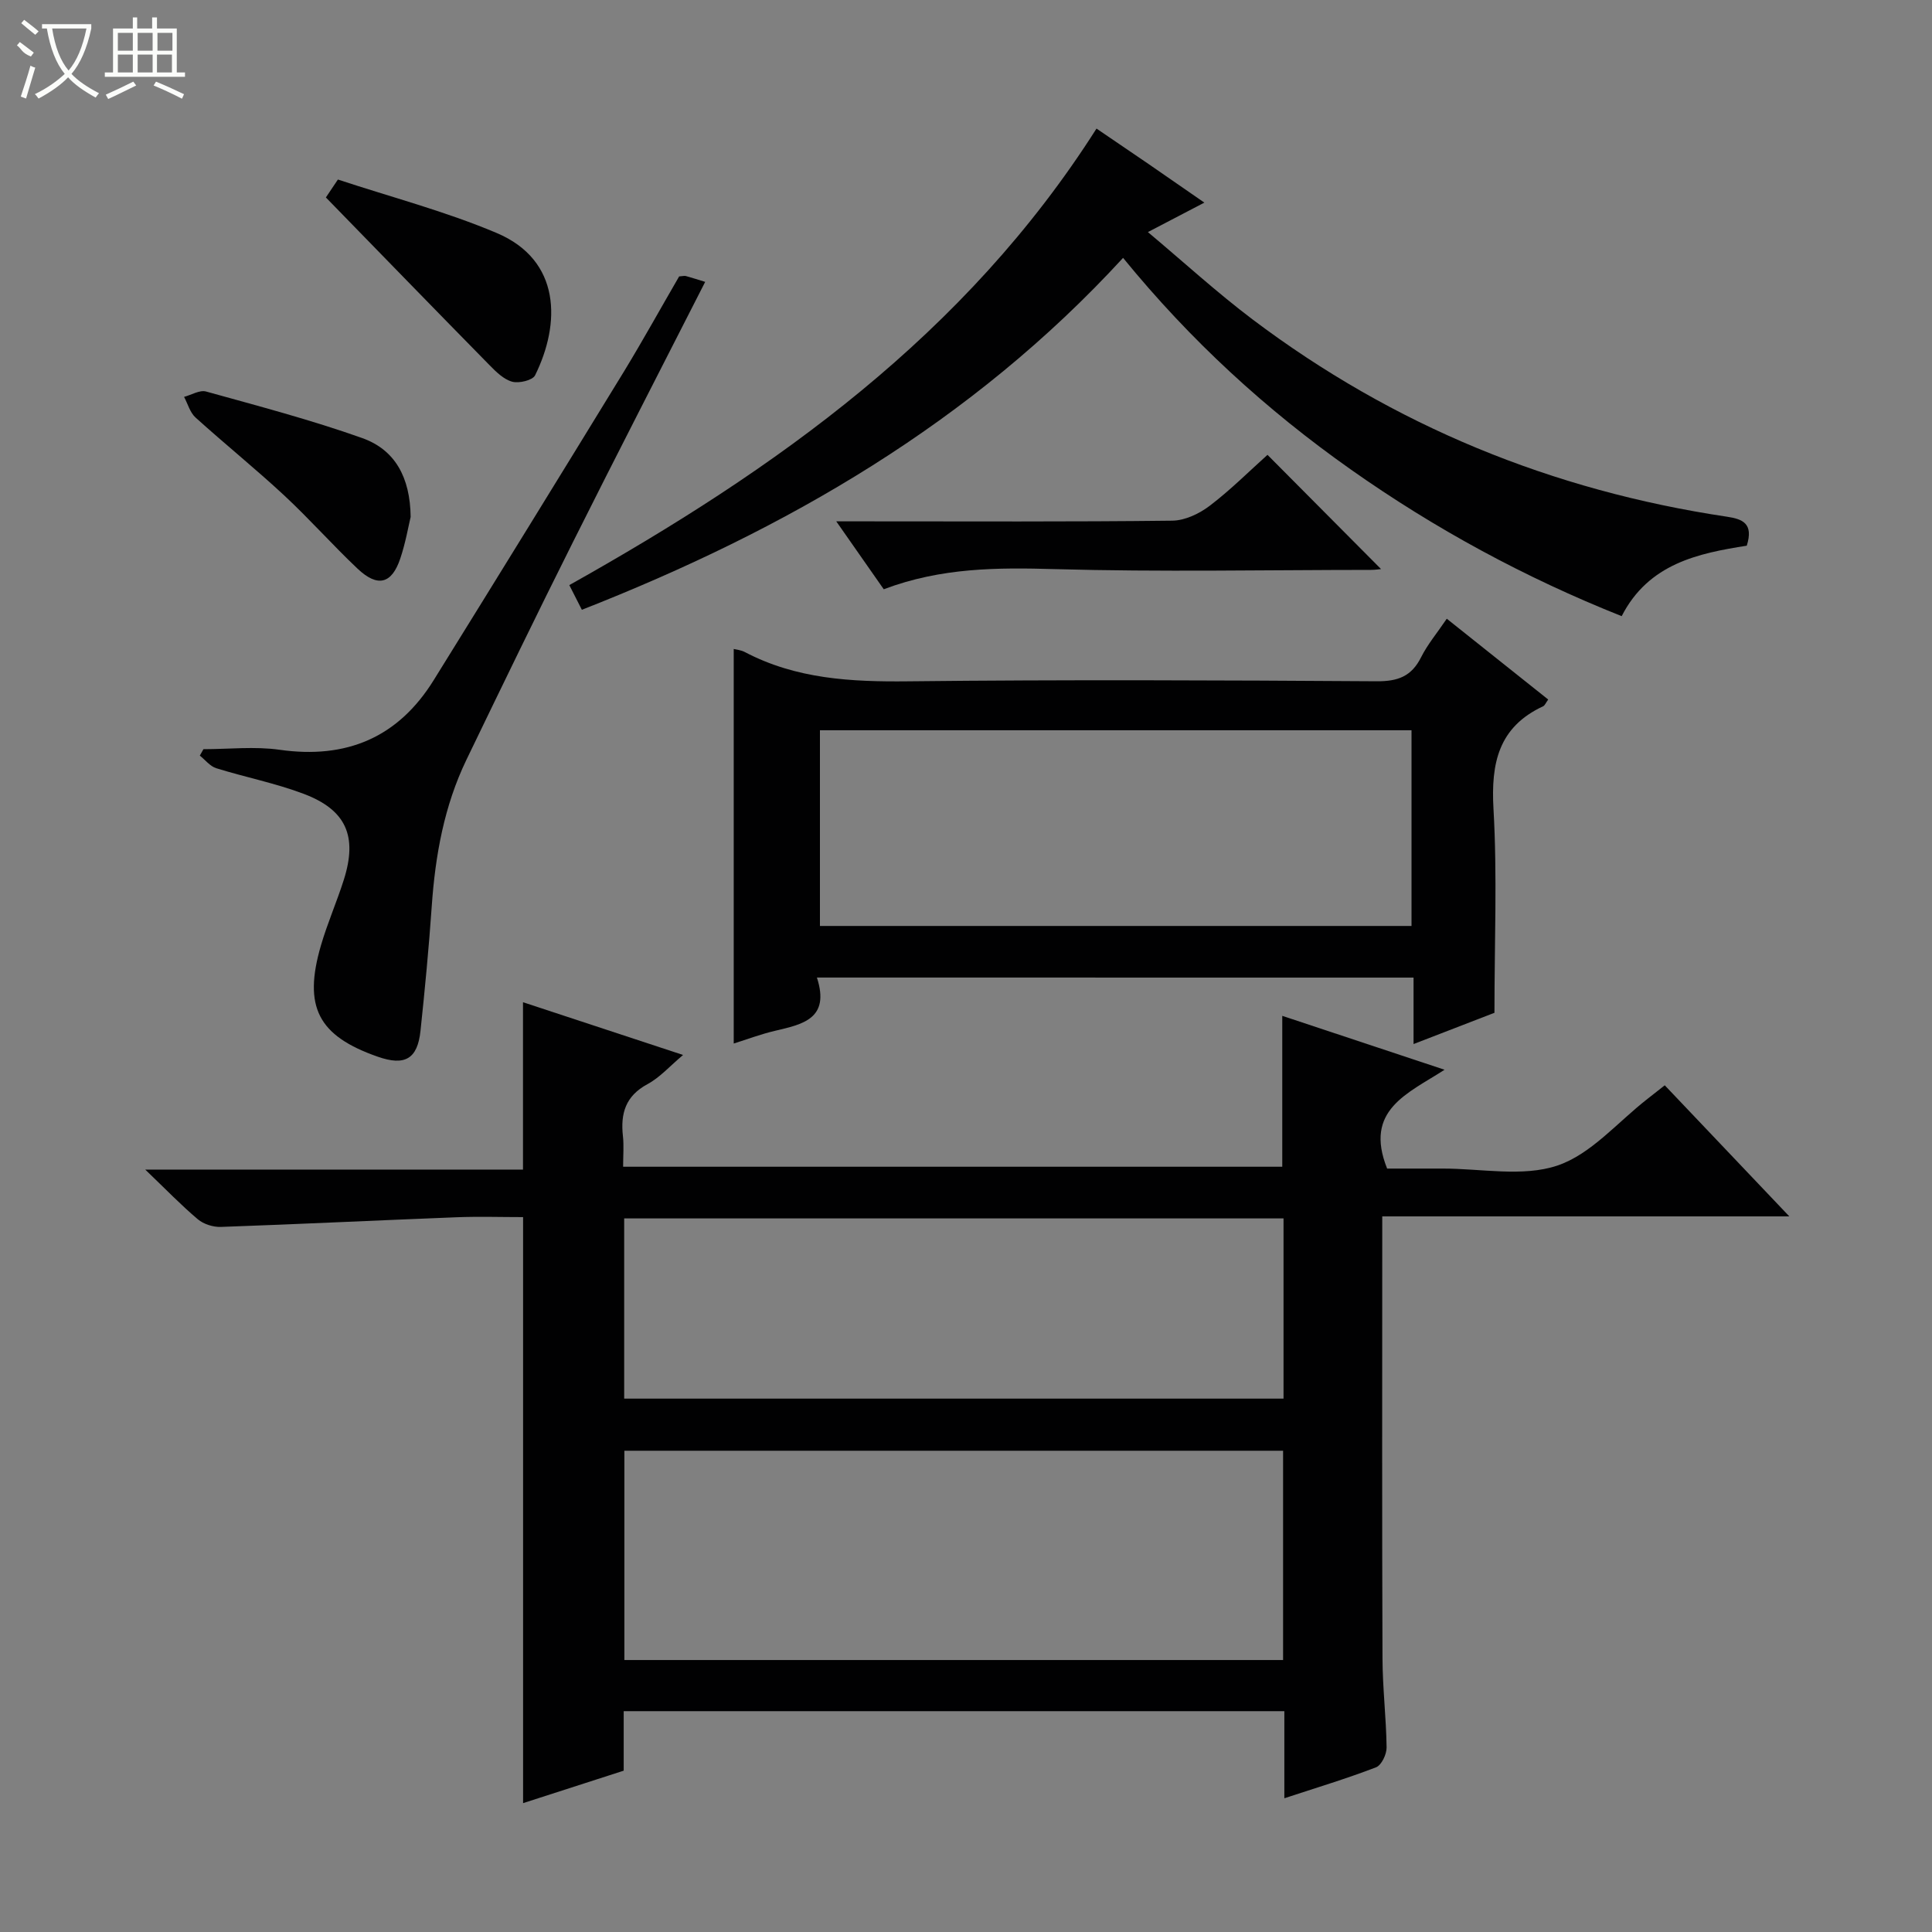 <svg enable-background="new 0 0 400 400" viewBox="0 0 400 400" xmlns="http://www.w3.org/2000/svg"><rect x="0" y="0" width="400" height="400" fill="#808080" stroke="none"/><g fill="#010102"><path d="m265.91 372.31c0-6.5 0-12.13 0-18.03-45.69 0-91.06 0-136.78 0v12.32c-7.08 2.28-13.92 4.49-20.83 6.72 0-40.64 0-80.69 0-121.33-4.56 0-9.17-.15-13.78.03-16.26.63-32.52 1.43-48.78 2-1.6.06-3.58-.57-4.78-1.58-3.43-2.89-6.56-6.14-10.89-10.29h78.21c0-11.78 0-22.83 0-34.65 10.84 3.57 21.6 7.12 33.14 10.92-2.69 2.26-4.77 4.64-7.38 6.05-4.54 2.45-5.59 6.07-5.07 10.75.22 1.96.04 3.97.04 6.34h136.47c0-10.22 0-20.44 0-31.24 10.89 3.62 21.79 7.24 33.6 11.16-7.64 4.94-16.74 8.32-11.89 20.46 3.28 0 7.36.01 11.43 0 8-.02 16.61 1.79 23.81-.62 6.99-2.35 12.52-9.04 18.69-13.83 1.05-.81 2.09-1.64 3.55-2.79 8.35 8.79 16.68 17.55 25.79 27.14-28.52 0-56.14 0-84.28 0v6.06c0 28.49-.06 56.98.05 85.46.02 6.14.77 12.28.85 18.43.02 1.41-1.05 3.67-2.18 4.11-5.99 2.31-12.15 4.16-18.99 6.41zm-.26-28.62c0-14.7 0-29.06 0-43.33-45.7 0-91.04 0-136.38 0v43.33zm-136.42-54.12h136.51c0-12.62 0-24.86 0-37.31-45.6 0-90.94 0-136.51 0z"/><path d="m169.13 202.39c2.79 8.57-3 9.69-8.72 11.04-2.89.68-5.69 1.74-8.5 2.62 0-27.32 0-54.48 0-81.69.48.13 1.47.21 2.28.63 10.66 5.61 22.06 6.2 33.86 6.07 32.33-.36 64.67-.22 97-.01 4.36.03 7.19-1.01 9.17-4.97 1.33-2.65 3.29-4.99 5.32-7.98 7.05 5.62 13.98 11.13 21 16.73-.5.68-.69 1.23-1.06 1.4-9.23 4.3-10.81 11.76-10.27 21.24.79 13.75.2 27.57.2 42.22-4.49 1.74-10.33 3.99-16.75 6.47 0-4.84 0-9.11 0-13.76-41.16-.01-81.87-.01-123.53-.01zm.63-10.68h122.48c0-13.62 0-27.01 0-40.52-40.97 0-81.59 0-122.48 0z"/><path d="m232.52 53.39c-31.35 34.13-69.76 56.26-112.05 72.86-.94-1.85-1.74-3.43-2.6-5.11 42.84-24.02 82.03-51.84 109.15-94.52 3.5 2.38 7.16 4.86 10.81 7.36 3.64 2.5 7.27 5.03 11.52 7.97-4.01 2.09-7.35 3.83-11.69 6.1 7.47 6.27 14.29 12.51 21.64 18.06 29.22 22.04 62.1 35.46 98.26 40.87 3.18.48 5.55 1.36 4.09 6-9.96 1.57-20.31 3.66-25.9 14.59-20.06-7.99-38.65-18.08-56.07-30.36-17.5-12.34-33.17-26.67-47.16-43.82z"/><path d="m140.61 57.23c.74-.05 1.09-.16 1.39-.08 1.27.35 2.53.76 4 1.21-9.17 18.02-18.37 35.87-27.35 53.82-7.5 14.97-14.8 30.04-22.08 45.12-4.61 9.56-6.45 19.79-7.18 30.31-.6 8.62-1.42 17.22-2.33 25.81-.62 5.85-3.24 7.32-8.85 5.36-12.35-4.32-15.48-10.3-11.76-23.05 1.34-4.6 3.29-9.02 4.74-13.6 2.85-9 .5-14.44-8.3-17.77-5.87-2.22-12.11-3.44-18.12-5.31-1.28-.4-2.28-1.72-3.4-2.61.25-.44.5-.89.75-1.33 5.26 0 10.6-.61 15.75.12 13.84 1.97 24.53-2.51 31.91-14.39 13.23-21.31 26.39-42.67 39.49-64.06 3.94-6.49 7.63-13.16 11.34-19.55z"/><path d="m182.97 122c-3.09-4.42-6.1-8.73-9.83-14.06h6.15c21.14 0 42.27.11 63.41-.14 2.63-.03 5.62-1.45 7.78-3.1 4.33-3.3 8.21-7.19 11.94-10.53 7.95 8 15.74 15.84 23.51 23.65-.32.03-1.22.17-2.13.17-21.8.01-43.62.45-65.4-.16-11.9-.34-23.51-.33-35.43 4.17z"/><path d="m67.47 40.88c.35-.52 1.15-1.72 2.49-3.71 11 3.64 22.25 6.58 32.85 11.06 13.41 5.66 13.26 18.8 7.97 29.48-.51 1.03-3.32 1.7-4.73 1.32-1.77-.48-3.36-2.06-4.73-3.46-11.14-11.34-22.22-22.75-33.85-34.69z"/><path d="m85.02 107.02c-.45 1.87-1.04 5.32-2.14 8.6-1.77 5.29-4.69 6.04-8.84 2.13-5.19-4.91-9.95-10.29-15.18-15.16-5.97-5.55-12.33-10.68-18.38-16.15-1.14-1.03-1.6-2.83-2.37-4.27 1.53-.41 3.25-1.48 4.56-1.11 10.84 3.01 21.75 5.88 32.33 9.64 6.78 2.42 9.92 8.1 10.02 16.32z"/></g><path d="m6.4 11.7c-2-.8-1.9-1.6-2.9-2.3l.6-.7c.9.7 1.9 1.4 2.9 2.2zm-2.1 8.3c.7-2.1 1.4-4.2 2-6.4.2.1.6.3 1 .4-.7 2.3-1.3 4.4-1.9 6.4zm3-12.8c-1.1-.9-2.1-1.7-2.9-2.4l.6-.7c1 .8 2 1.5 3 2.4zm1.4-1.3v-.9h10.2v.9c-.9 4.2-2.3 7.3-4.1 9.4 1.3 1.4 3.2 2.7 5.7 4-.2.2-.4.5-.7.9-2.5-1.4-4.4-2.7-5.7-4.2-1.4 1.5-3.5 3-6.1 4.4 0 0 0 0-.1-.1-.3-.4-.5-.7-.7-.8 2.7-1.3 4.7-2.8 6.2-4.2-1.8-2.2-3-5.3-3.7-9.4zm9.2 0h-7.1c.6 3.8 1.7 6.7 3.4 8.7 1.7-2 2.9-4.8 3.7-8.7z" fill="#fbfcfa"/><path d="m31.6 3.6h.9v2.3h4.1v9.1h1.7v.9h-16.6v-.9h1.7v-9.1h4.1v-2.3h.9v2.3h3.1v-2.3zm-4 13.3.6.8c-1.9.9-3.8 1.9-5.8 2.8-.2-.3-.3-.6-.5-.9 2-.9 3.9-1.8 5.7-2.7zm-3.2-10.1v3.7h3.1v-3.7zm0 4.5v3.7h3.1v-3.7zm4.1-4.5v3.7h3.1v-3.7zm0 4.5v3.7h3.1v-3.7zm9.1 9.1c-2.1-1.1-4.1-2-5.8-2.7l.5-.8c2.2.9 4.1 1.8 5.8 2.6l-.4.9zm-1.9-13.6h-3.1v3.7h3.1zm-3.2 4.5v3.7h3.1v-3.7z" fill="#fbfcfa"/></svg>